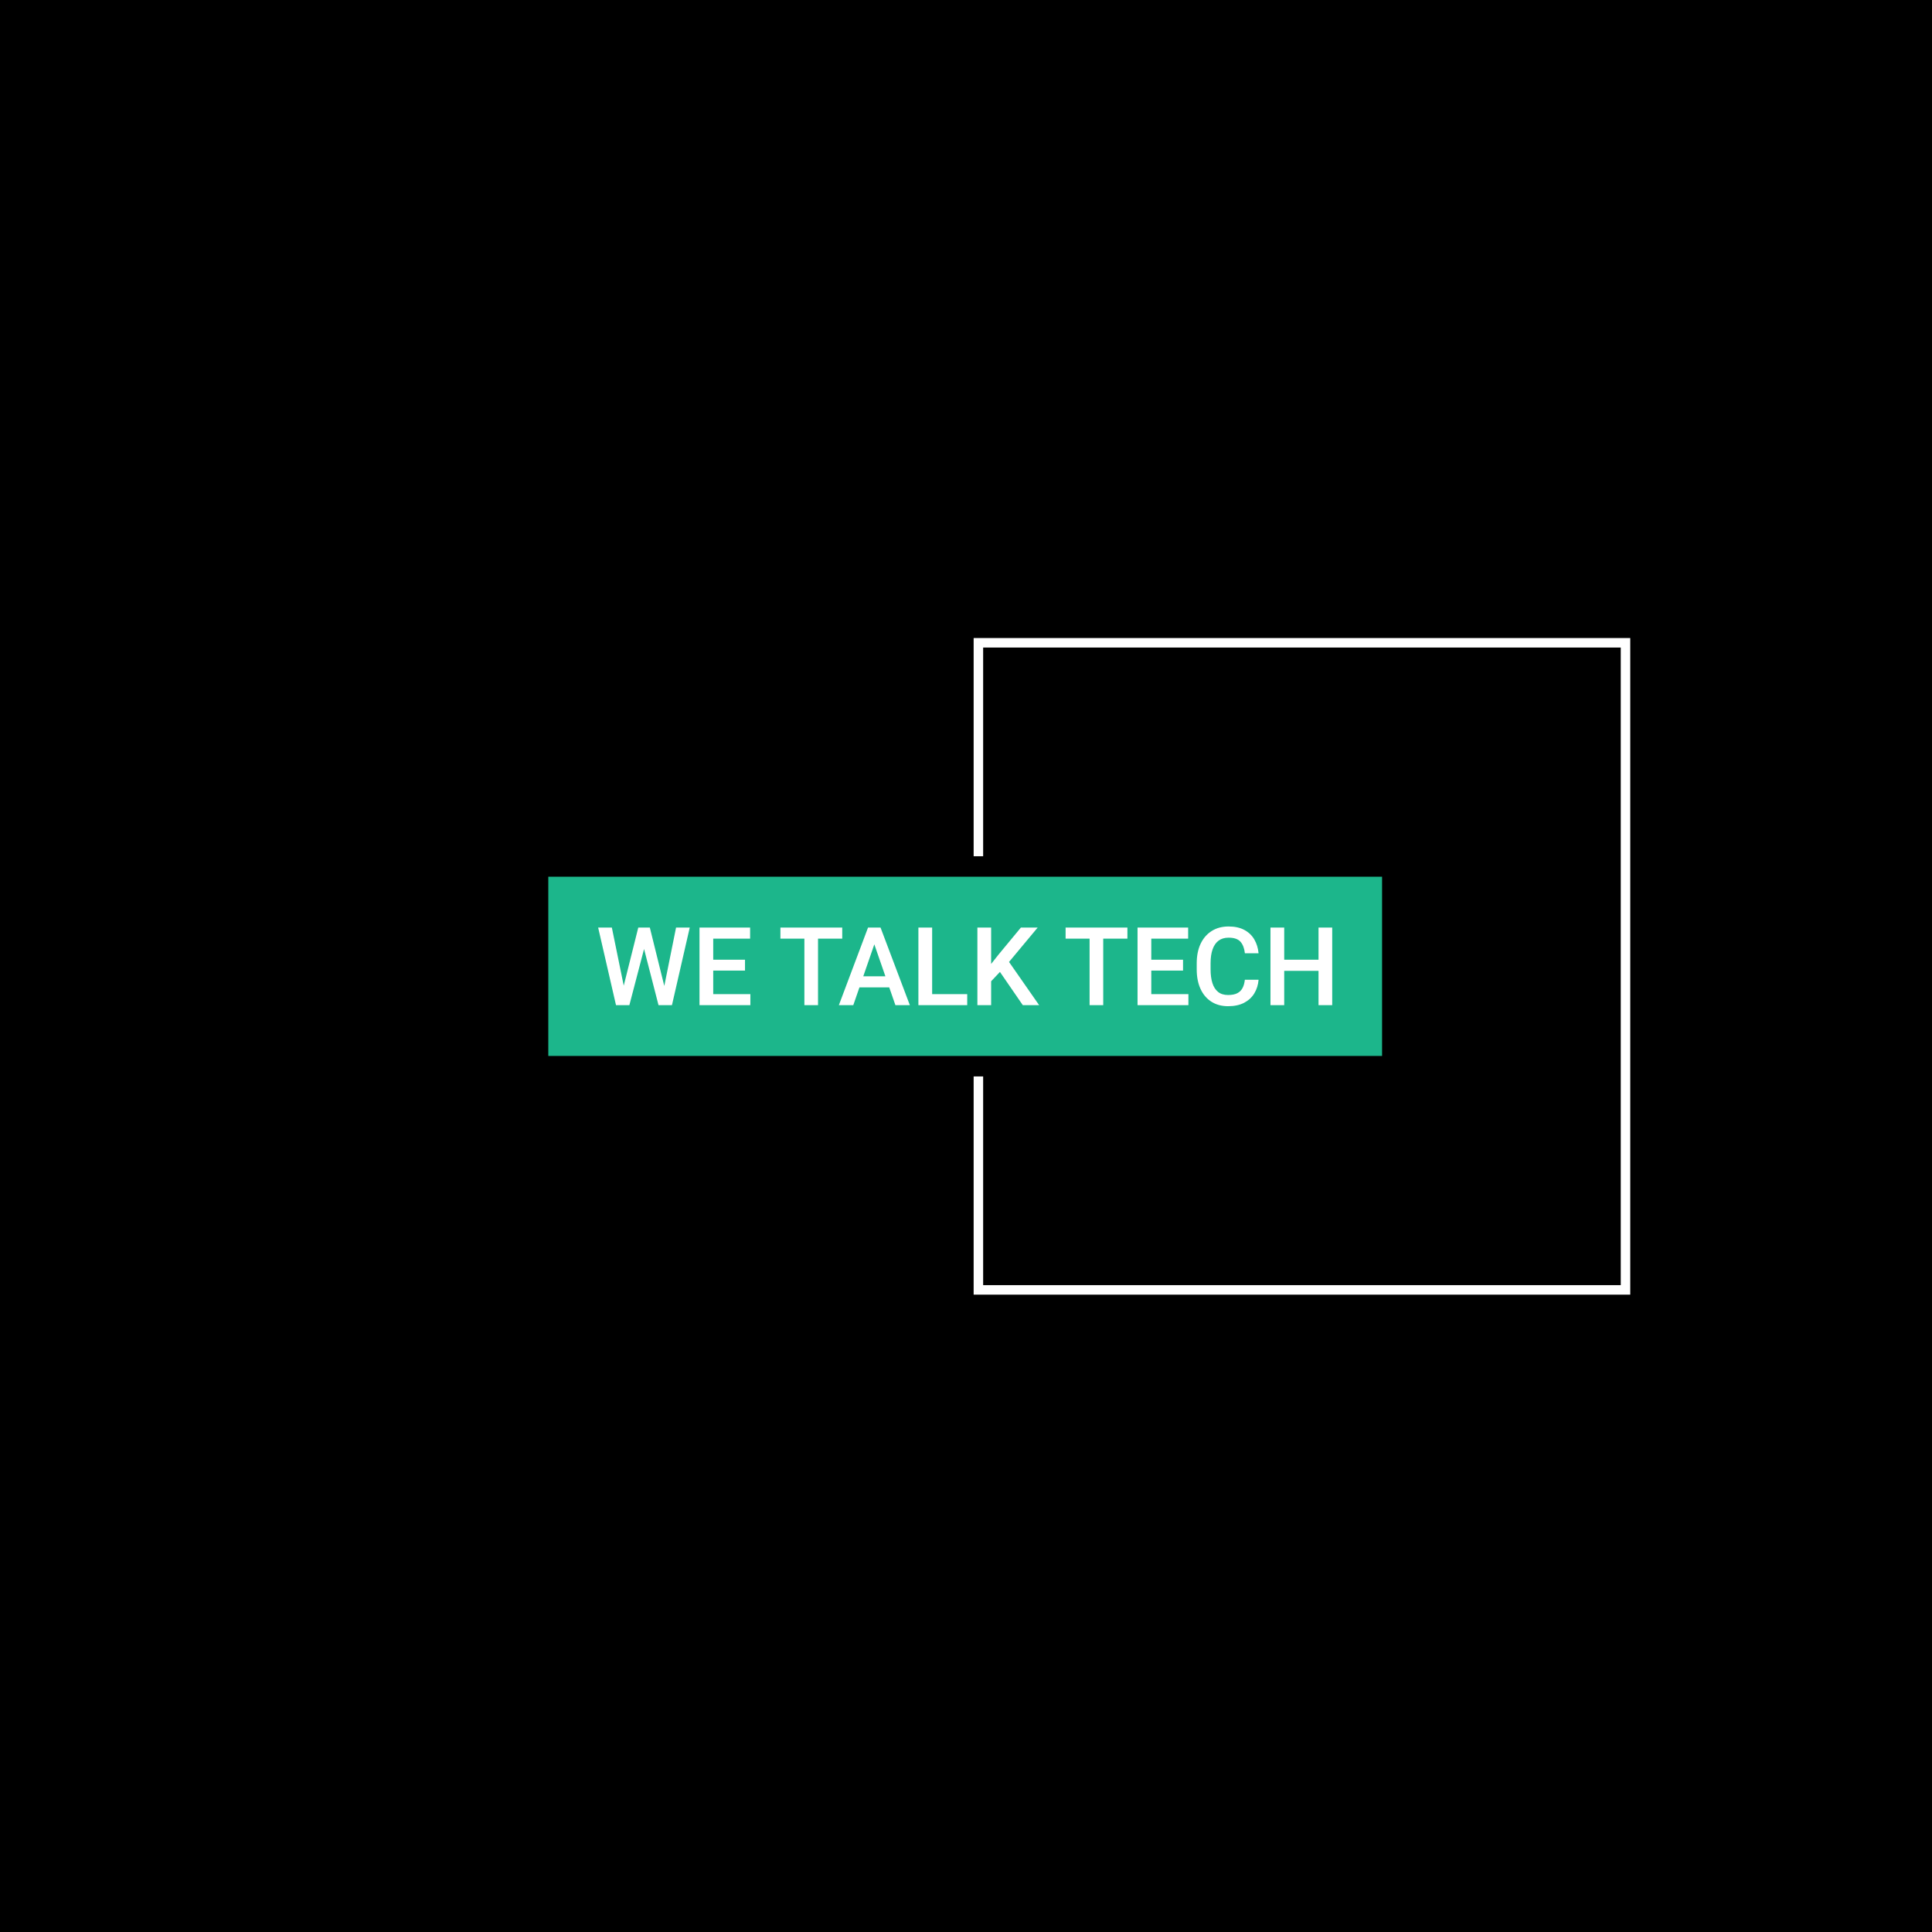 <svg xmlns="http://www.w3.org/2000/svg" version="1.1" xmlns:xlink="http://www.w3.org/1999/xlink" xmlns:svgjs="http://svgjs.dev/svgjs" width="1000" height="1000" viewBox="0 0 1000 1000"><rect width="1000" height="1000" fill="#000000"></rect><g transform="matrix(0.7,0,0,0.7,149.576,282.127)"><svg viewBox="0 0 396 247" data-background-color="#ffffff" preserveAspectRatio="xMidYMid meet" height="623" width="1000" xmlns="http://www.w3.org/2000/svg" xmlns:xlink="http://www.w3.org/1999/xlink"><g id="tight-bounds" transform="matrix(1,0,0,1,0.24,-0.1)"><svg viewBox="0 0 395.52 247.2" height="247.2" width="395.52"><g><svg></svg></g><g><svg viewBox="0 0 395.52 247.2" height="247.2" width="395.52"><g transform="matrix(1,0,0,1,75.544,97.325)"><svg viewBox="0 0 244.431 52.551" height="52.551" width="244.431"><g><svg viewBox="0 0 244.431 52.551" height="52.551" width="244.431"><g><svg viewBox="0 0 244.431 52.551" height="52.551" width="244.431"><g><svg viewBox="0 0 244.431 52.551" height="52.551" width="244.431"><g><svg viewBox="0 0 244.431 52.551" height="52.551" width="244.431"><rect width="244.431" height="52.551" x="0" y="0" opacity="1" fill="#1cb68b" data-fill-palette-color="tertiary"></rect><g transform="matrix(1,0,0,1,14.589,14.589)"><svg width="215.252" viewBox="1.12 -36.04 336.35 36.53" height="23.372" data-palette-color="#ffffff"><path d="M12.5-7.54L19.51-35.55 23.32-35.55 22.97-28.83 15.43 0 11.47 0 12.5-7.54ZM7.4-35.55L13.09-7.71 13.5 0 9.3 0 1.12-35.55 7.4-35.55ZM31.23-7.79L36.82-35.55 43.09-35.55 34.94 0 30.71 0 31.23-7.79ZM24.8-35.55L31.76-7.45 32.74 0 28.78 0 21.36-28.83 21.07-35.55 24.8-35.55ZM70.87-5.05L70.87 0 52.1 0 52.1-5.05 70.87-5.05ZM53.85-35.55L53.85 0 47.56 0 47.56-35.55 53.85-35.55ZM68.41-20.8L68.41-15.82 52.1-15.82 52.1-20.8 68.41-20.8ZM70.75-35.55L70.75-30.47 52.1-30.47 52.1-35.55 70.75-35.55ZM101.87-35.55L101.87 0 95.62 0 95.62-35.55 101.87-35.55ZM112.96-35.55L112.96-30.47 84.64-30.47 84.64-35.55 112.96-35.55ZM128.58-30.49L118.03 0 111.42 0 124.79-35.55 128.99-35.55 128.58-30.49ZM137.32 0L126.75-30.49 126.28-35.55 130.51-35.55 143.94 0 137.32 0ZM136.9-13.21L136.9-8.13 117.54-8.13 117.54-13.21 136.9-13.21ZM170.23-5.05L170.23 0 152.4 0 152.4-5.05 170.23-5.05ZM154.16-35.55L154.16 0 147.86 0 147.86-35.55 154.16-35.55ZM181.19-35.55L181.19 0 174.89 0 174.89-35.55 181.19-35.55ZM202.52-35.55L188.17-18.33 179.92-9.59 178.82-15.89 184.63-23.22 194.83-35.55 202.52-35.55ZM195.69 0L184.19-16.72 188.53-21.02 203.18 0 195.69 0ZM232.55-35.55L232.55 0 226.3 0 226.3-35.55 232.55-35.55ZM243.63-35.55L243.63-30.47 215.31-30.47 215.31-35.55 243.63-35.55ZM271.58-5.05L271.58 0 252.81 0 252.81-5.05 271.58-5.05ZM254.57-35.55L254.57 0 248.27 0 248.27-35.55 254.57-35.55ZM269.12-20.8L269.12-15.82 252.81-15.82 252.81-20.8 269.12-20.8ZM271.46-35.55L271.46-30.47 252.81-30.47 252.81-35.55 271.46-35.55ZM297.44-11.62L303.73-11.62Q303.44-8.13 301.77-5.38 300.1-2.64 297.09-1.07 294.09 0.49 289.75 0.49L289.75 0.49Q285.35 0.49 282.12-1.57 278.88-3.64 277.14-7.42 275.39-11.21 275.39-16.36L275.39-16.36 275.39-19.17Q275.39-24.34 277.17-28.11 278.95-31.88 282.24-33.96 285.52-36.04 289.99-36.04L289.99-36.04Q294.26-36.04 297.2-34.46 300.15-32.89 301.77-30.11 303.39-27.34 303.73-23.75L303.73-23.75 297.46-23.75Q297.09-27.15 295.45-29.03 293.8-30.91 289.99-30.91L289.99-30.91Q287.23-30.91 285.41-29.55 283.59-28.2 282.67-25.6 281.74-23 281.74-19.21L281.74-19.21 281.74-16.36Q281.74-12.74 282.57-10.12 283.4-7.5 285.16-6.07 286.91-4.64 289.75-4.64L289.75-4.64Q292.33-4.64 293.93-5.44 295.53-6.25 296.36-7.8 297.19-9.35 297.44-11.62L297.44-11.62ZM332.61-20.8L332.61-15.72 313.91-15.72 313.91-20.8 332.61-20.8ZM315.48-35.55L315.48 0 309.18 0 309.18-35.55 315.48-35.55ZM337.47-35.55L337.47 0 331.2 0 331.2-35.55 337.47-35.55Z" opacity="1" transform="matrix(1,0,0,1,0,0)" fill="#ffffff" class="undefined-text-0" data-fill-palette-color="quaternary" id="text-0"></path></svg></g></svg></g></svg></g></svg></g></svg></g></svg></g><path d="M200.24 91.325L200.24 27.353 392.733 27.353 392.733 219.847 200.24 219.847 200.24 155.875 203.027 155.875 203.027 217.06 389.947 217.06 389.947 30.14 203.027 30.14 203.027 91.325Z" fill="#ffffff" stroke="transparent" data-fill-palette-color="primary"></path></svg></g><defs></defs></svg><rect width="395.52" height="247.2" fill="none" stroke="none" visibility="hidden"></rect></g></svg></g></svg>
